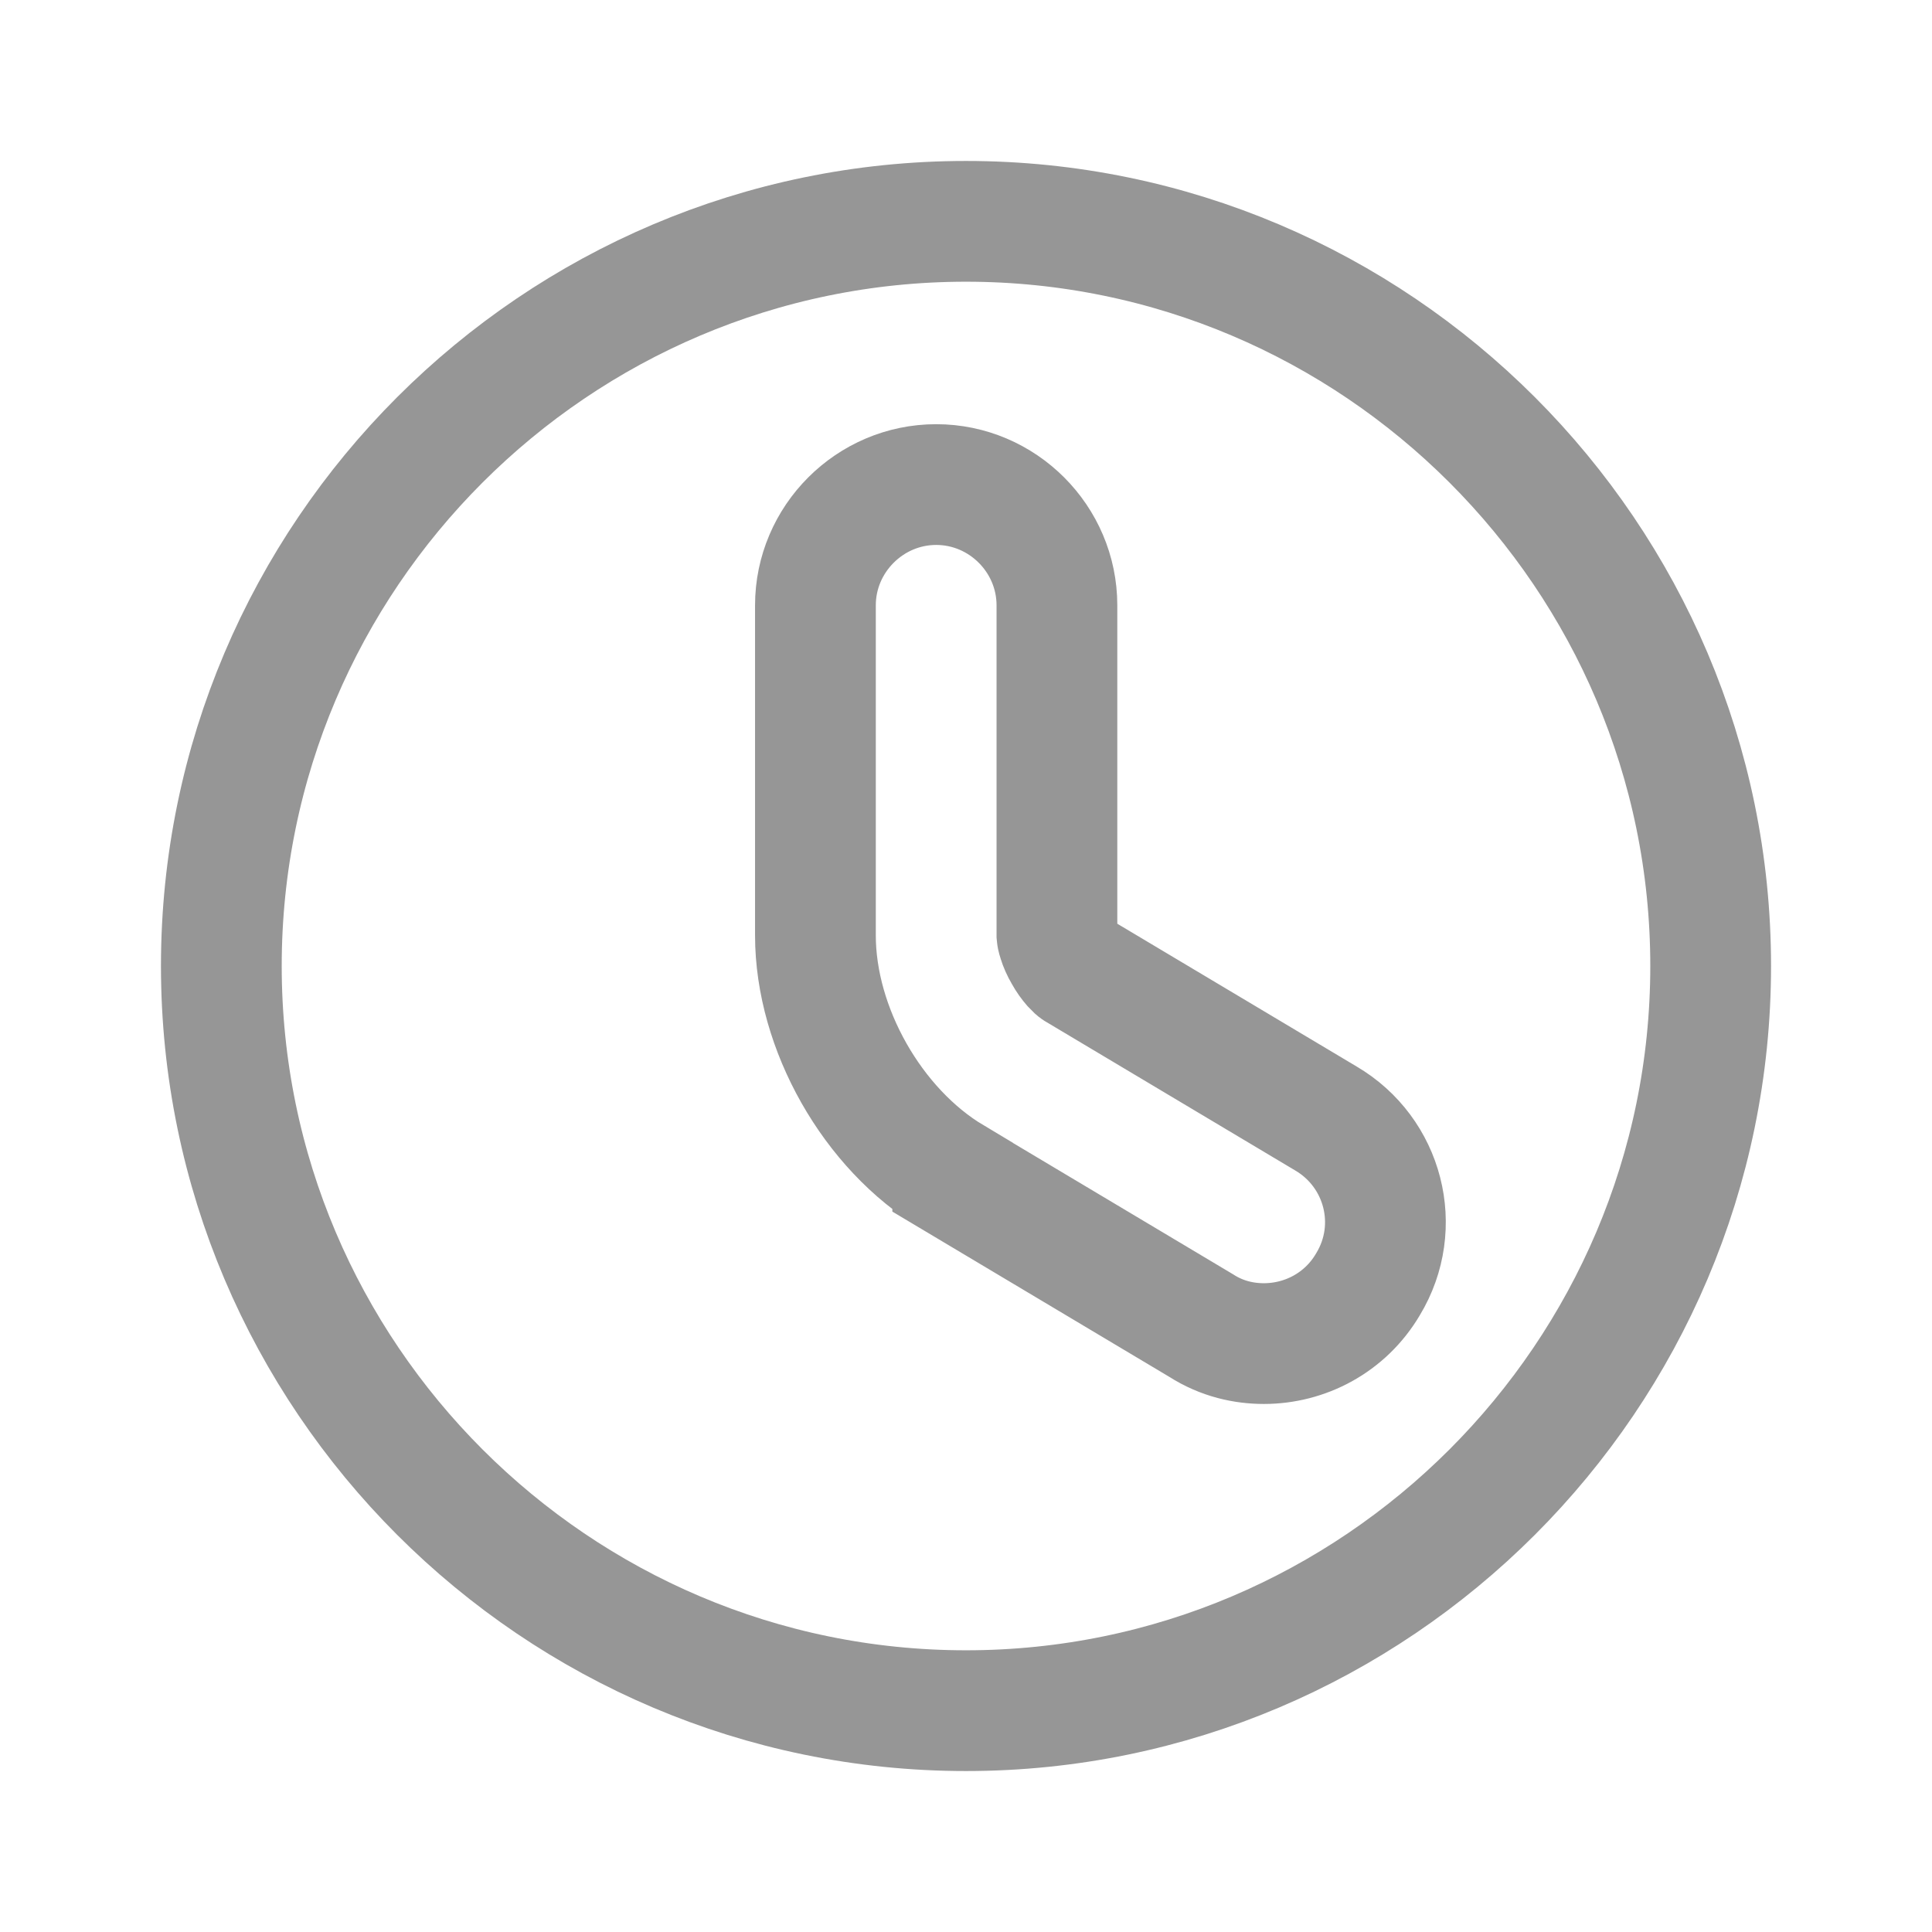 <svg xmlns="http://www.w3.org/2000/svg" width="16" height="16" viewBox="0 0 16 16" fill="none">
  <path d="M7.89 9.749L7.89 9.75L9.948 10.978C10.121 11.089 10.304 11.127 10.467 11.127C10.805 11.127 11.14 10.957 11.329 10.636C11.619 10.157 11.457 9.543 10.981 9.263L8.916 8.031L8.916 8.031L8.913 8.029C8.913 8.029 8.913 8.029 8.913 8.029C8.913 8.029 8.902 8.021 8.883 8C8.861 7.975 8.836 7.941 8.814 7.901C8.791 7.862 8.774 7.823 8.764 7.79C8.754 7.76 8.753 7.746 8.753 7.746C8.753 7.746 8.753 7.746 8.753 7.746V5.013C8.753 4.464 8.303 4.013 7.753 4.013C7.204 4.013 6.753 4.464 6.753 5.013V7.747C6.753 8.516 7.225 9.352 7.89 9.749ZM1.833 8C1.833 4.603 4.603 1.833 8 1.833C11.397 1.833 14.167 4.603 14.167 8C14.167 11.397 11.397 14.167 8 14.167C4.603 14.167 1.833 11.397 1.833 8Z" stroke="#969696"/>
</svg>
